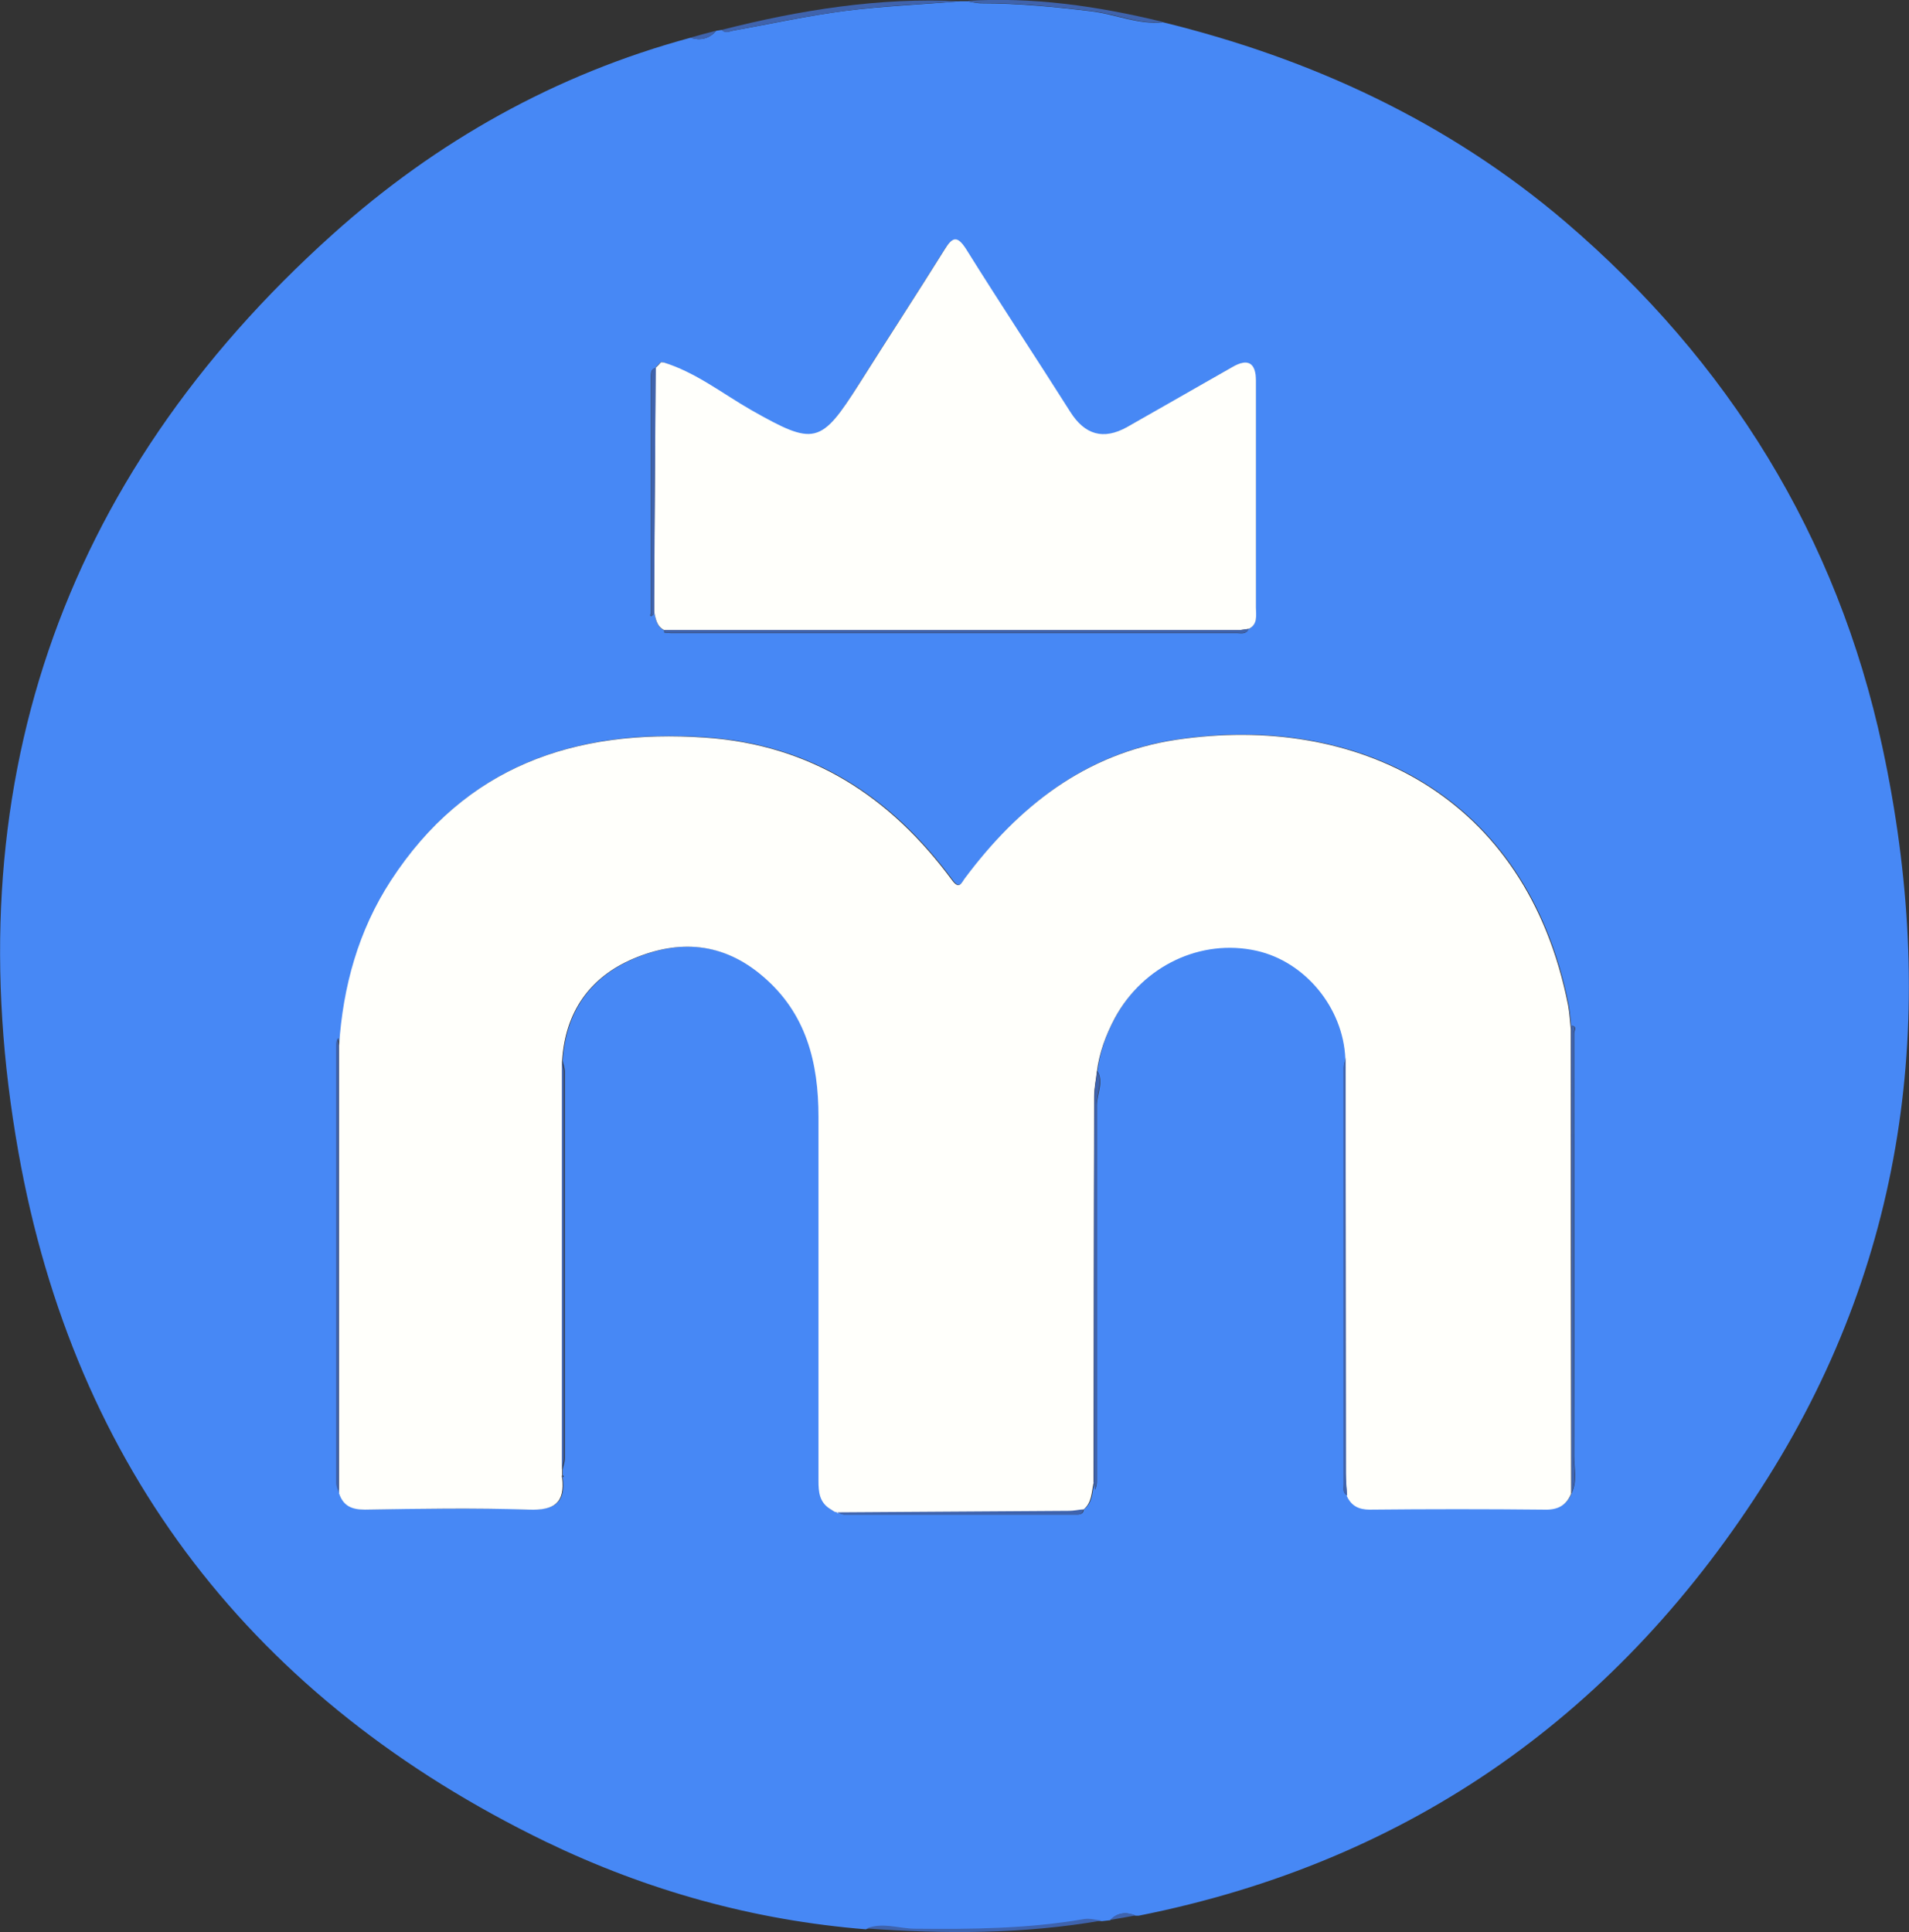 <svg xmlns="http://www.w3.org/2000/svg" version="1.1" xmlns:xlink="http://www.w3.org/1999/xlink" xmlns:svgjs="http://svgjs.dev/svgjs" width="63.23" height="64"><rect width="100%" height="100%" fill="#333333" stroke="none"/><svg id="SvgjsSvg1010" xmlns="http://www.w3.org/2000/svg" viewBox="0 0 63.23 64"><defs><style>.cls-1{fill:#4788f5;}.cls-1,.cls-2,.cls-3{stroke-width:0px;}.cls-2{fill:#3f63ad;}.cls-3{fill:#fffffb;}</style></defs><path class="cls-1" d="m38.49.73c4.95,1.21,9.48,3.31,13.36,6.62,5.4,4.62,9,10.42,10.5,17.4,1.83,8.53.9,16.72-3.8,24.2-4.87,7.75-11.79,12.7-20.84,14.5-.03,0-.06,0-.09,0-.31-.13-.6-.11-.85.15-.09.01-.19.02-.28.03-.19-.02-.4-.08-.58-.05-1.85.32-3.72.34-5.59.32-.55,0-1.09-.23-1.64,0-3.72-.3-7.24-1.28-10.6-2.9C8.41,56.31,2.47,48.63.61,38.16-1.51,26.24,1.91,15.93,11.03,7.75c3.42-3.07,7.37-5.29,11.84-6.5.33.1.62.04.85-.23.06-.01.13-.02.19-.03.13.13.26.04.4.02,1.23-.22,2.45-.49,3.69-.65,1.26-.16,2.54-.21,3.81-.32.06,0,.13,0,.19,0,.17.02.34.07.5.07,1.24,0,2.47.12,3.69.27.77.1,1.51.44,2.31.36Zm-16.77,11.46c-.15.02-.16.14-.16.26,0,2.62,0,5.23,0,7.85,0,0-.08.18.07.07.03-.02.02-.08.03-.12.06.24.08.5.34.63,0,.02,0,.07,0,.07.07.01.14.02.21.02,6.25,0,12.51,0,18.76,0,.14,0,.3.05.38-.13.31-.16.24-.46.24-.71.01-2.5,0-5.01,0-7.51,0-.6-.26-.76-.79-.45-1.16.67-2.32,1.34-3.49,1.99-.78.44-1.39.25-1.87-.51-1.14-1.8-2.32-3.59-3.45-5.39-.29-.47-.45-.39-.71.01-.93,1.49-1.89,2.96-2.83,4.45-1.27,2.03-1.48,2.07-3.58.87-.96-.55-1.84-1.24-2.91-1.59-.03,0-.05,0-.08,0-.06.06-.12.12-.18.19Zm14.51,36.9c.02.08.03.16.05.25.02-.08.05-.17.05-.25,0-4.16,0-8.32,0-12.48,0-.38.24-.76.02-1.14.08-.64.29-1.23.6-1.79.94-1.73,2.85-2.63,4.69-2.22,1.61.36,2.87,1.89,2.94,3.57-.03.11-.07.22-.07.33,0,4.6,0,9.19,0,13.79,0,.14-.05.3.12.38.15.32.4.45.76.45,1.93-.01,3.87-.02,5.8,0,.44,0,.71-.14.87-.53.19-.4.08-.82.08-1.23.01-4.67,0-9.34,0-14,0-.08.11-.21-.07-.25,0,.04-.02.09-.02.13-.03-.27-.04-.54-.09-.81-1.38-6.99-7.03-9.68-12.97-8.8-3.01.44-5.24,2.21-7.02,4.6-.12.15-.19.37-.41.06-2.04-2.77-4.67-4.49-8.18-4.73-4.33-.3-7.95.95-10.41,4.73-1.08,1.66-1.59,3.51-1.72,5.47-.01-.08-.03-.17-.04-.25-.02.07-.05.13-.05.2,0,4.84,0,9.68,0,14.52,0,.12.06.24.09.36.14.42.42.54.86.54,1.81-.02,3.62-.05,5.43,0,.83.03,1.21-.22,1.1-1.06,0,0,.03-.02.03-.02,0-.02-.02-.04-.03-.06,0-.06,0-.12,0-.18.02-.12.07-.25.07-.37,0-4.27,0-8.54,0-12.8,0-.12-.05-.25-.07-.37.1-1.61.9-2.76,2.36-3.38,1.51-.64,2.97-.54,4.28.58,1.45,1.23,1.85,2.87,1.85,4.66,0,4.02,0,8.04,0,12.06,0,.36.04.69.36.91.06.04.12.07.17.11.03,0,.06.01.09.02.07.02.13.07.2.07,2.55,0,5.09,0,7.64,0,.12,0,.29.03.31-.17.3-.22.27-.57.35-.89Z"></path><path class="cls-2" d="m31.8.04c-1.27.1-2.55.15-3.81.32-1.24.16-2.46.42-3.69.65-.14.03-.27.12-.4-.02C26.5.33,29.12-.09,31.8.04Z"></path><path class="cls-2" d="m28.68,63.88c.55-.23,1.09,0,1.64,0,1.87.02,3.74,0,5.59-.32.19-.03.39.03.58.05-2.59.45-5.2.45-7.81.26Z"></path><path class="cls-2" d="m38.49.73c-.8.08-1.53-.27-2.31-.36-1.23-.15-2.46-.27-3.69-.27-.17,0-.34-.04-.5-.07,2.21-.14,4.37.17,6.5.69Z"></path><path class="cls-2" d="m36.77,63.59c.25-.26.54-.27.85-.15-.28.05-.57.1-.85.15Z"></path><path class="cls-2" d="m23.71,1.02c-.23.28-.52.33-.85.23.28-.08.57-.16.85-.23Z"></path><path class="cls-3" d="m27.73,50.09s-.06-.01-.09-.02c-.06-.04-.12-.07-.17-.11-.33-.22-.36-.55-.36-.91,0-4.02,0-8.04,0-12.06,0-1.79-.4-3.43-1.85-4.66-1.31-1.12-2.77-1.22-4.28-.58-1.46.62-2.26,1.78-2.36,3.38,0,4.52,0,9.03,0,13.55,0,.06,0,.12,0,.18,0,.03,0,.05,0,.08.1.84-.27,1.09-1.1,1.06-1.81-.06-3.62-.03-5.43,0-.44,0-.72-.12-.86-.54,0-4.94,0-9.89,0-14.83.13-1.96.64-3.81,1.72-5.47,2.46-3.78,6.08-5.03,10.41-4.73,3.51.24,6.14,1.96,8.18,4.73.23.31.3.09.41-.06,1.78-2.39,4.01-4.15,7.02-4.6,5.94-.88,11.59,1.81,12.97,8.8.05.27.06.54.09.81,0,5.12,0,10.24.01,15.36-.16.39-.44.54-.87.53-1.93-.02-3.87-.02-5.8,0-.36,0-.61-.12-.76-.45-.01-.24-.04-.49-.04-.73,0-4.59,0-9.18-.01-13.76-.07-1.68-1.33-3.21-2.94-3.57-1.84-.41-3.75.49-4.69,2.22-.3.56-.52,1.15-.6,1.79-.03.27-.09.54-.09.82-.01,4.27-.01,8.53-.02,12.8-.07.31-.05.66-.35.89-.16.02-.32.05-.47.05-2.56.02-5.12.04-7.68.05Z"></path><path class="cls-3" d="m22,20.87c-.26-.13-.28-.39-.34-.63,0-.16,0-.32,0-.48.02-2.52.04-5.05.05-7.57.06-.06.12-.12.18-.19,0,0,.04,0,.04,0h.04c1.07.33,1.95,1.03,2.91,1.58,2.1,1.19,2.3,1.15,3.58-.87.94-1.49,1.9-2.96,2.83-4.45.25-.4.41-.48.71-.01,1.13,1.81,2.31,3.59,3.45,5.39.48.76,1.09.94,1.87.51,1.17-.66,2.33-1.33,3.49-1.99.53-.31.79-.14.79.45,0,2.5,0,5.01,0,7.51,0,.25.07.56-.24.71-.11.01-.23.04-.34.04-6.34,0-12.68,0-19.02,0Z"></path><path class="cls-2" d="m22,20.87c6.34,0,12.68,0,19.02,0,.11,0,.23-.03.34-.04-.08.18-.24.13-.38.13-6.25,0-12.51,0-18.76,0-.07,0-.14,0-.21-.02,0,0,0-.05,0-.07Z"></path><path class="cls-2" d="m52.05,49.46c0-5.12,0-10.24-.01-15.36,0-.04.02-.09.02-.13.17.04.07.17.07.25,0,4.67,0,9.34,0,14,0,.41.11.83-.08,1.23Z"></path><path class="cls-2" d="m11.22,34.63c0,4.94,0,9.89,0,14.83-.03-.12-.09-.24-.09-.36,0-4.84,0-9.68,0-14.52,0-.07.03-.13.05-.2.01.08.03.17.04.25Z"></path><path class="cls-2" d="m44.57,35.04c0,4.59,0,9.18.01,13.76,0,.24.02.49.04.73-.17-.09-.12-.25-.12-.38,0-4.6,0-9.19,0-13.79,0-.11.05-.22.07-.33Z"></path><path class="cls-2" d="m36.23,49.09c0-4.27,0-8.53.02-12.8,0-.27.06-.54.09-.82.21.38-.03.76-.02,1.14.02,4.16.01,8.32,0,12.48,0,.08-.03.17-.05.25-.02-.08-.03-.16-.05-.25Z"></path><path class="cls-2" d="m18.61,48.68c0-4.52,0-9.03,0-13.55.02.12.07.25.07.37,0,4.27,0,8.54,0,12.8,0,.12-.05.25-.07.37Z"></path><path class="cls-2" d="m27.73,50.09c2.56-.02,5.12-.03,7.68-.05.16,0,.32-.04.47-.05-.02.21-.19.17-.31.17-2.55,0-5.09,0-7.64,0-.07,0-.13-.04-.2-.07Z"></path><path class="cls-2" d="m21.72,12.19c-.02,2.52-.04,5.05-.05,7.57,0,.16,0,.32,0,.48,0,.04,0,.1-.03.12-.14.11-.07-.06-.07-.07,0-2.62,0-5.23,0-7.85,0-.12.01-.24.16-.26Z"></path><path class="cls-2" d="m27.47,49.96c.06.04.12.07.17.11-.06-.04-.12-.07-.17-.11Z"></path><path class="cls-2" d="m21.98,11.99s-.04.01-.04.01c0,0-.04,0-.04,0,.03,0,.05,0,.08,0Z"></path><path class="cls-2" d="m18.61,48.94s-.01-.05,0-.08c0,.02.02.04.03.06,0,0-.02.02-.03.02Z"></path></svg><style>@media (prefers-color-scheme: light) { :root { filter: none; } }
@media (prefers-color-scheme: dark) { :root { filter: none; } }
</style></svg>